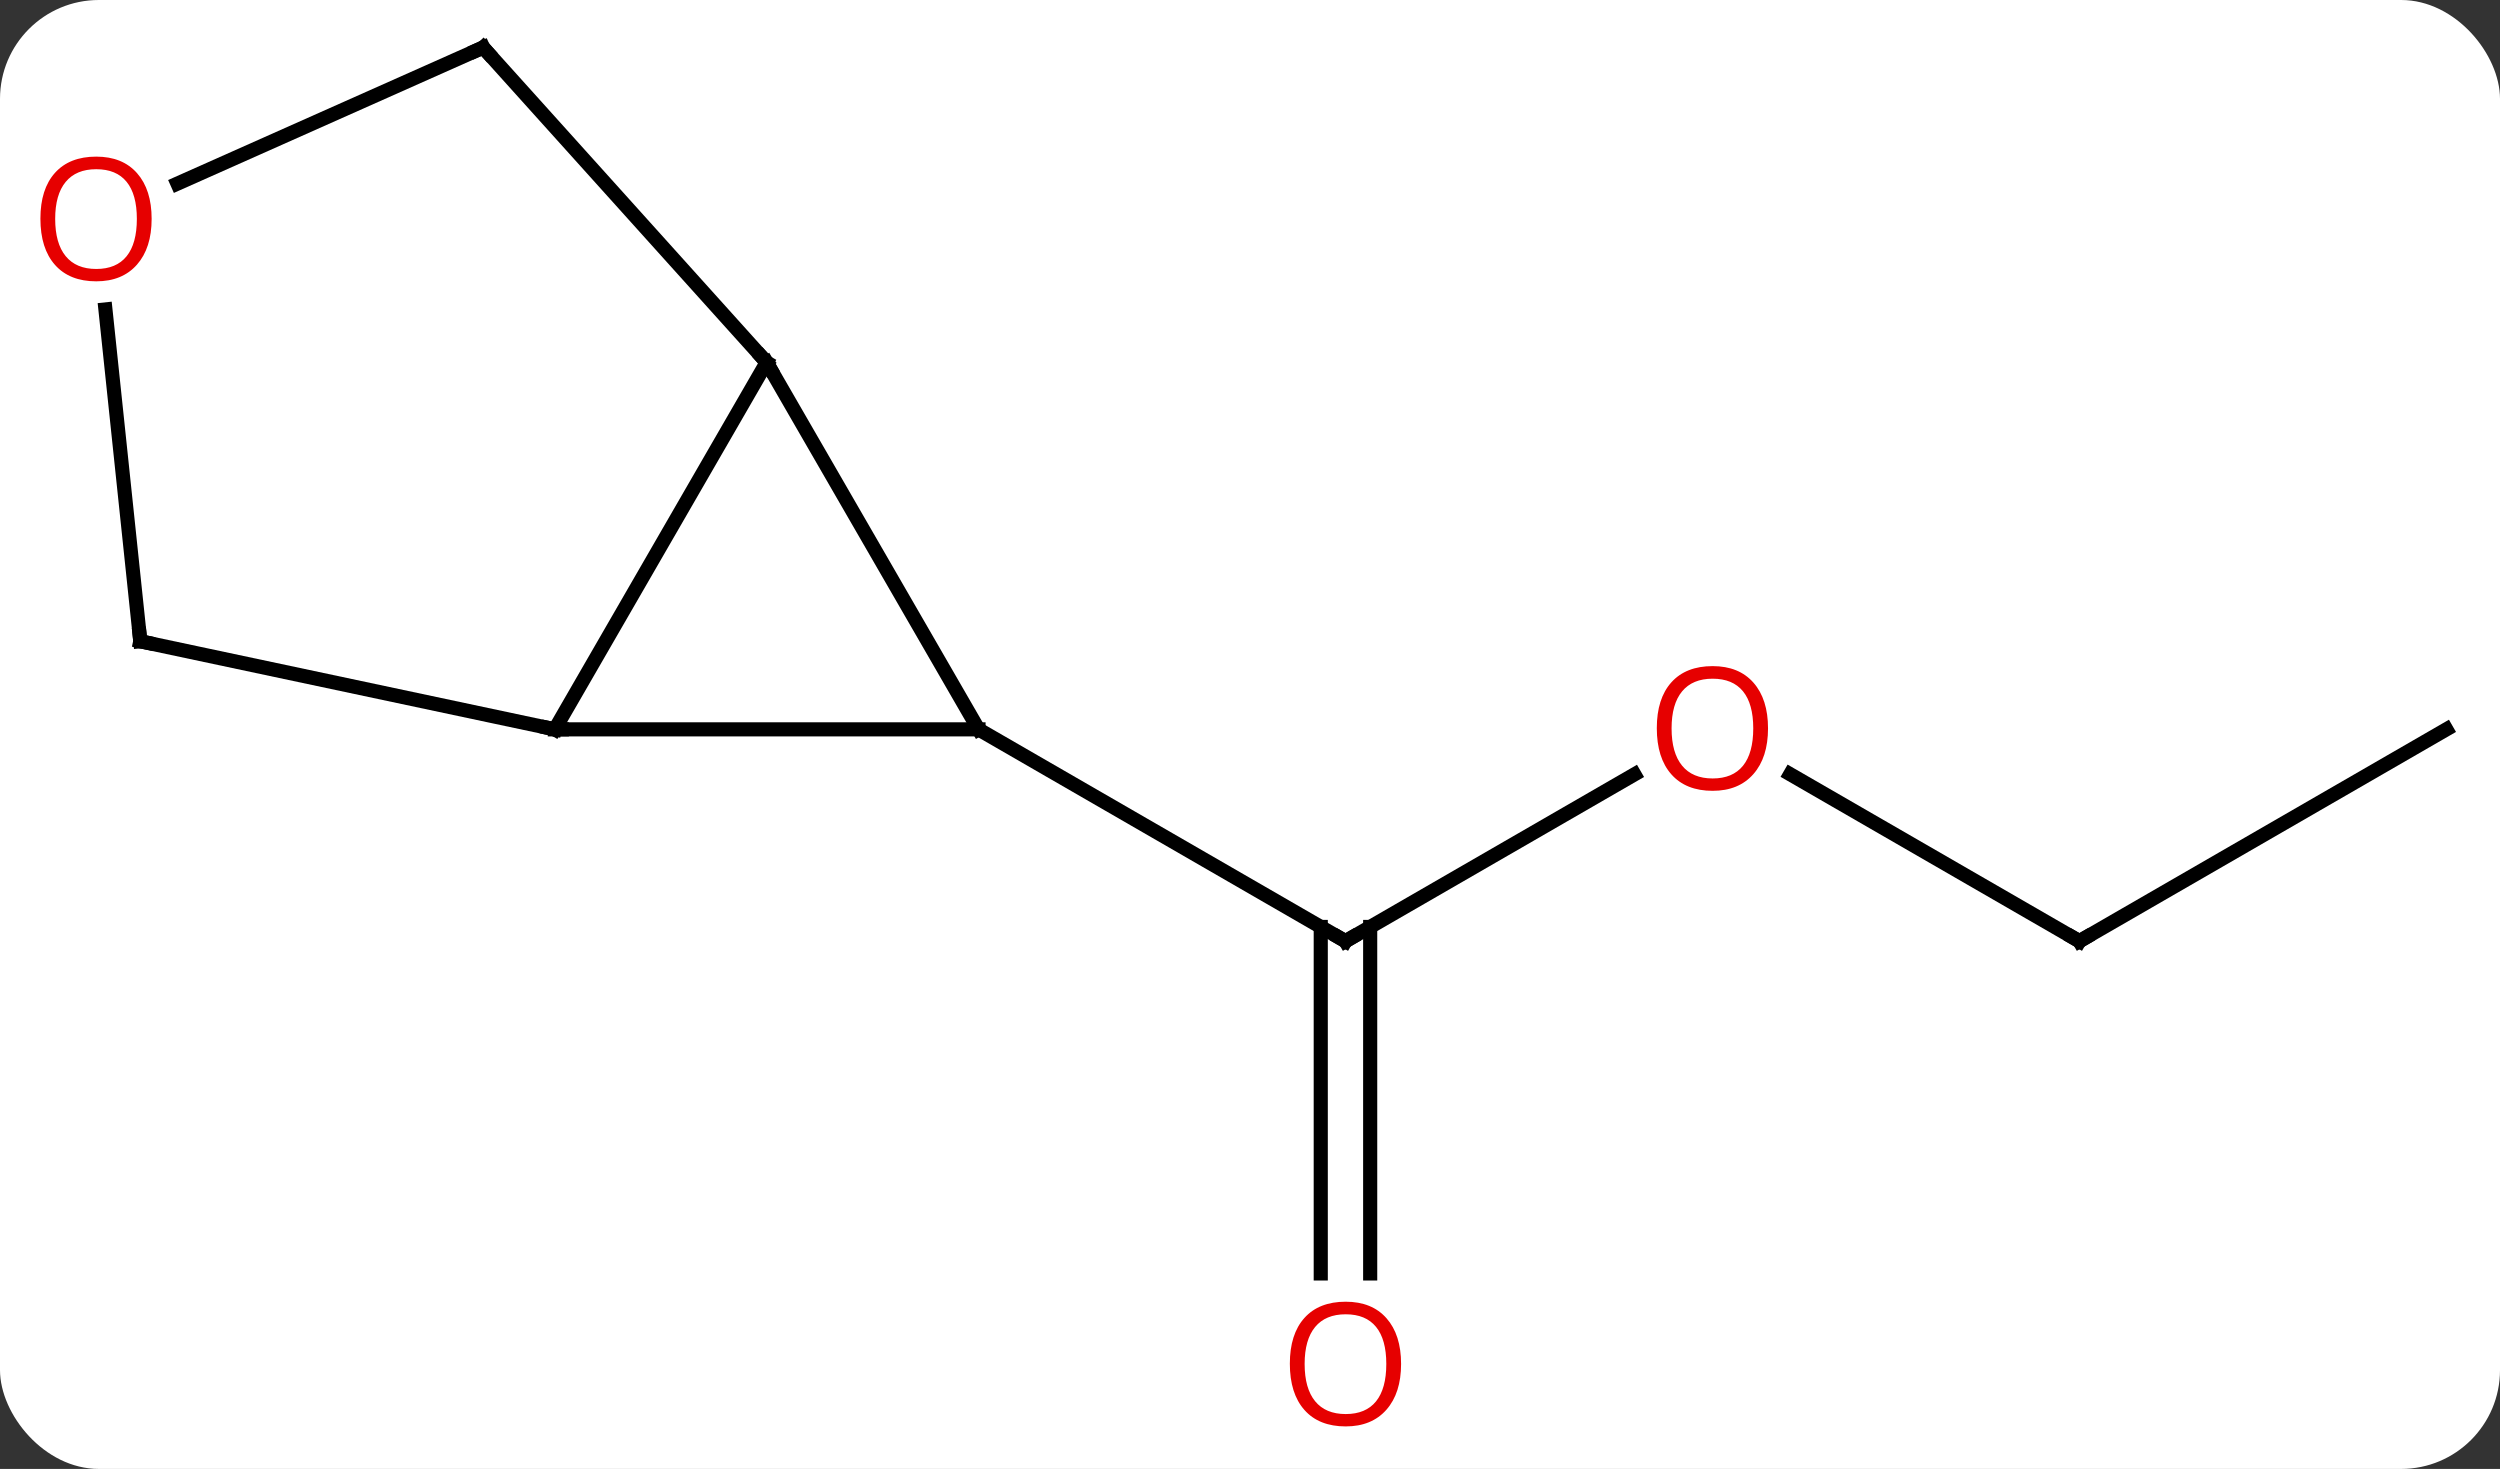<svg width="177" viewBox="0 0 177 104" style="fill-opacity:1; color-rendering:auto; color-interpolation:auto; text-rendering:auto; stroke:black; stroke-linecap:square; stroke-miterlimit:10; shape-rendering:auto; stroke-opacity:1; fill:black; stroke-dasharray:none; font-weight:normal; stroke-width:1; font-family:'Open Sans'; font-style:normal; stroke-linejoin:miter; font-size:12; stroke-dashoffset:0; image-rendering:auto;" height="104" class="cas-substance-image" xmlns:xlink="http://www.w3.org/1999/xlink" xmlns="http://www.w3.org/2000/svg"><rect x="0" y="0" width="177" height="104" fill="#333333" stroke="none"/><svg class="cas-substance-single-component"><rect y="0" x="0" width="177" stroke="none" ry="7" rx="7" height="104" fill="white" class="cas-substance-group"/><svg y="0" x="0" width="177" viewBox="0 0 177 104" style="fill:black;" height="104" class="cas-substance-single-component-image"><svg><g><g transform="translate(90,50)" style="text-rendering:geometricPrecision; color-rendering:optimizeQuality; color-interpolation:linearRGB; stroke-linecap:butt; image-rendering:optimizeQuality;"><line y2="4.827" y1="16.638" x2="25.716" x1="5.259" style="fill:none;"/><line y2="40.161" y1="15.628" x2="3.509" x1="3.509" style="fill:none;"/><line y2="40.161" y1="15.628" x2="7.009" x1="7.009" style="fill:none;"/><line y2="1.638" y1="16.638" x2="-20.721" x1="5.259" style="fill:none;"/><line y2="16.638" y1="4.816" x2="57.222" x1="36.745" style="fill:none;"/><line y2="1.638" y1="16.638" x2="83.202" x1="57.222" style="fill:none;"/><line y2="1.638" y1="1.638" x2="-50.721" x1="-20.721" style="fill:none;"/><line y2="-24.342" y1="1.638" x2="-35.721" x1="-20.721" style="fill:none;"/><line y2="-24.342" y1="1.638" x2="-35.721" x1="-50.721" style="fill:none;"/><line y2="-4.599" y1="1.638" x2="-80.067" x1="-50.721" style="fill:none;"/><line y2="-46.638" y1="-24.342" x2="-55.794" x1="-35.721" style="fill:none;"/><line y2="-28.093" y1="-4.599" x2="-82.536" x1="-80.067" style="fill:none;"/><line y2="-37.001" y1="-46.638" x2="-77.437" x1="-55.794" style="fill:none;"/><path style="fill:none; stroke-miterlimit:5;" d="M5.692 16.388 L5.259 16.638 L4.826 16.388"/></g><g transform="translate(90,50)" style="stroke-linecap:butt; fill:rgb(230,0,0); text-rendering:geometricPrecision; color-rendering:optimizeQuality; image-rendering:optimizeQuality; font-family:'Open Sans'; stroke:rgb(230,0,0); color-interpolation:linearRGB; stroke-miterlimit:5;"><path style="stroke:none;" d="M35.176 1.568 Q35.176 3.63 34.137 4.81 Q33.098 5.99 31.255 5.99 Q29.364 5.99 28.333 4.825 Q27.302 3.661 27.302 1.552 Q27.302 -0.542 28.333 -1.69 Q29.364 -2.839 31.255 -2.839 Q33.114 -2.839 34.145 -1.667 Q35.176 -0.495 35.176 1.568 ZM28.348 1.568 Q28.348 3.302 29.091 4.208 Q29.833 5.115 31.255 5.115 Q32.676 5.115 33.403 4.216 Q34.13 3.318 34.13 1.568 Q34.13 -0.167 33.403 -1.057 Q32.676 -1.948 31.255 -1.948 Q29.833 -1.948 29.091 -1.05 Q28.348 -0.151 28.348 1.568 Z"/><path style="stroke:none;" d="M9.197 46.568 Q9.197 48.63 8.157 49.81 Q7.118 50.99 5.275 50.99 Q3.384 50.99 2.353 49.825 Q1.321 48.661 1.321 46.552 Q1.321 44.458 2.353 43.31 Q3.384 42.161 5.275 42.161 Q7.134 42.161 8.165 43.333 Q9.197 44.505 9.197 46.568 ZM2.368 46.568 Q2.368 48.302 3.111 49.208 Q3.853 50.115 5.275 50.115 Q6.697 50.115 7.423 49.216 Q8.15 48.318 8.15 46.568 Q8.15 44.833 7.423 43.943 Q6.697 43.052 5.275 43.052 Q3.853 43.052 3.111 43.95 Q2.368 44.849 2.368 46.568 Z"/><path style="fill:none; stroke:black;" d="M56.789 16.388 L57.222 16.638 L57.655 16.388"/><path style="fill:none; stroke:black;" d="M-50.221 1.638 L-50.721 1.638 L-51.21 1.534"/><path style="fill:none; stroke:black;" d="M-35.471 -23.909 L-35.721 -24.342 L-36.056 -24.714"/><path style="fill:none; stroke:black;" d="M-79.578 -4.495 L-80.067 -4.599 L-80.119 -5.096"/><path style="fill:none; stroke:black;" d="M-55.459 -46.266 L-55.794 -46.638 L-56.251 -46.435"/><path style="stroke:none;" d="M-79.264 -34.504 Q-79.264 -32.442 -80.304 -31.262 Q-81.343 -30.082 -83.186 -30.082 Q-85.077 -30.082 -86.108 -31.247 Q-87.139 -32.411 -87.139 -34.52 Q-87.139 -36.614 -86.108 -37.762 Q-85.077 -38.911 -83.186 -38.911 Q-81.327 -38.911 -80.296 -37.739 Q-79.264 -36.567 -79.264 -34.504 ZM-86.093 -34.504 Q-86.093 -32.77 -85.35 -31.864 Q-84.608 -30.957 -83.186 -30.957 Q-81.764 -30.957 -81.038 -31.856 Q-80.311 -32.754 -80.311 -34.504 Q-80.311 -36.239 -81.038 -37.129 Q-81.764 -38.02 -83.186 -38.02 Q-84.608 -38.02 -85.35 -37.121 Q-86.093 -36.223 -86.093 -34.504 Z"/></g></g></svg></svg></svg></svg>